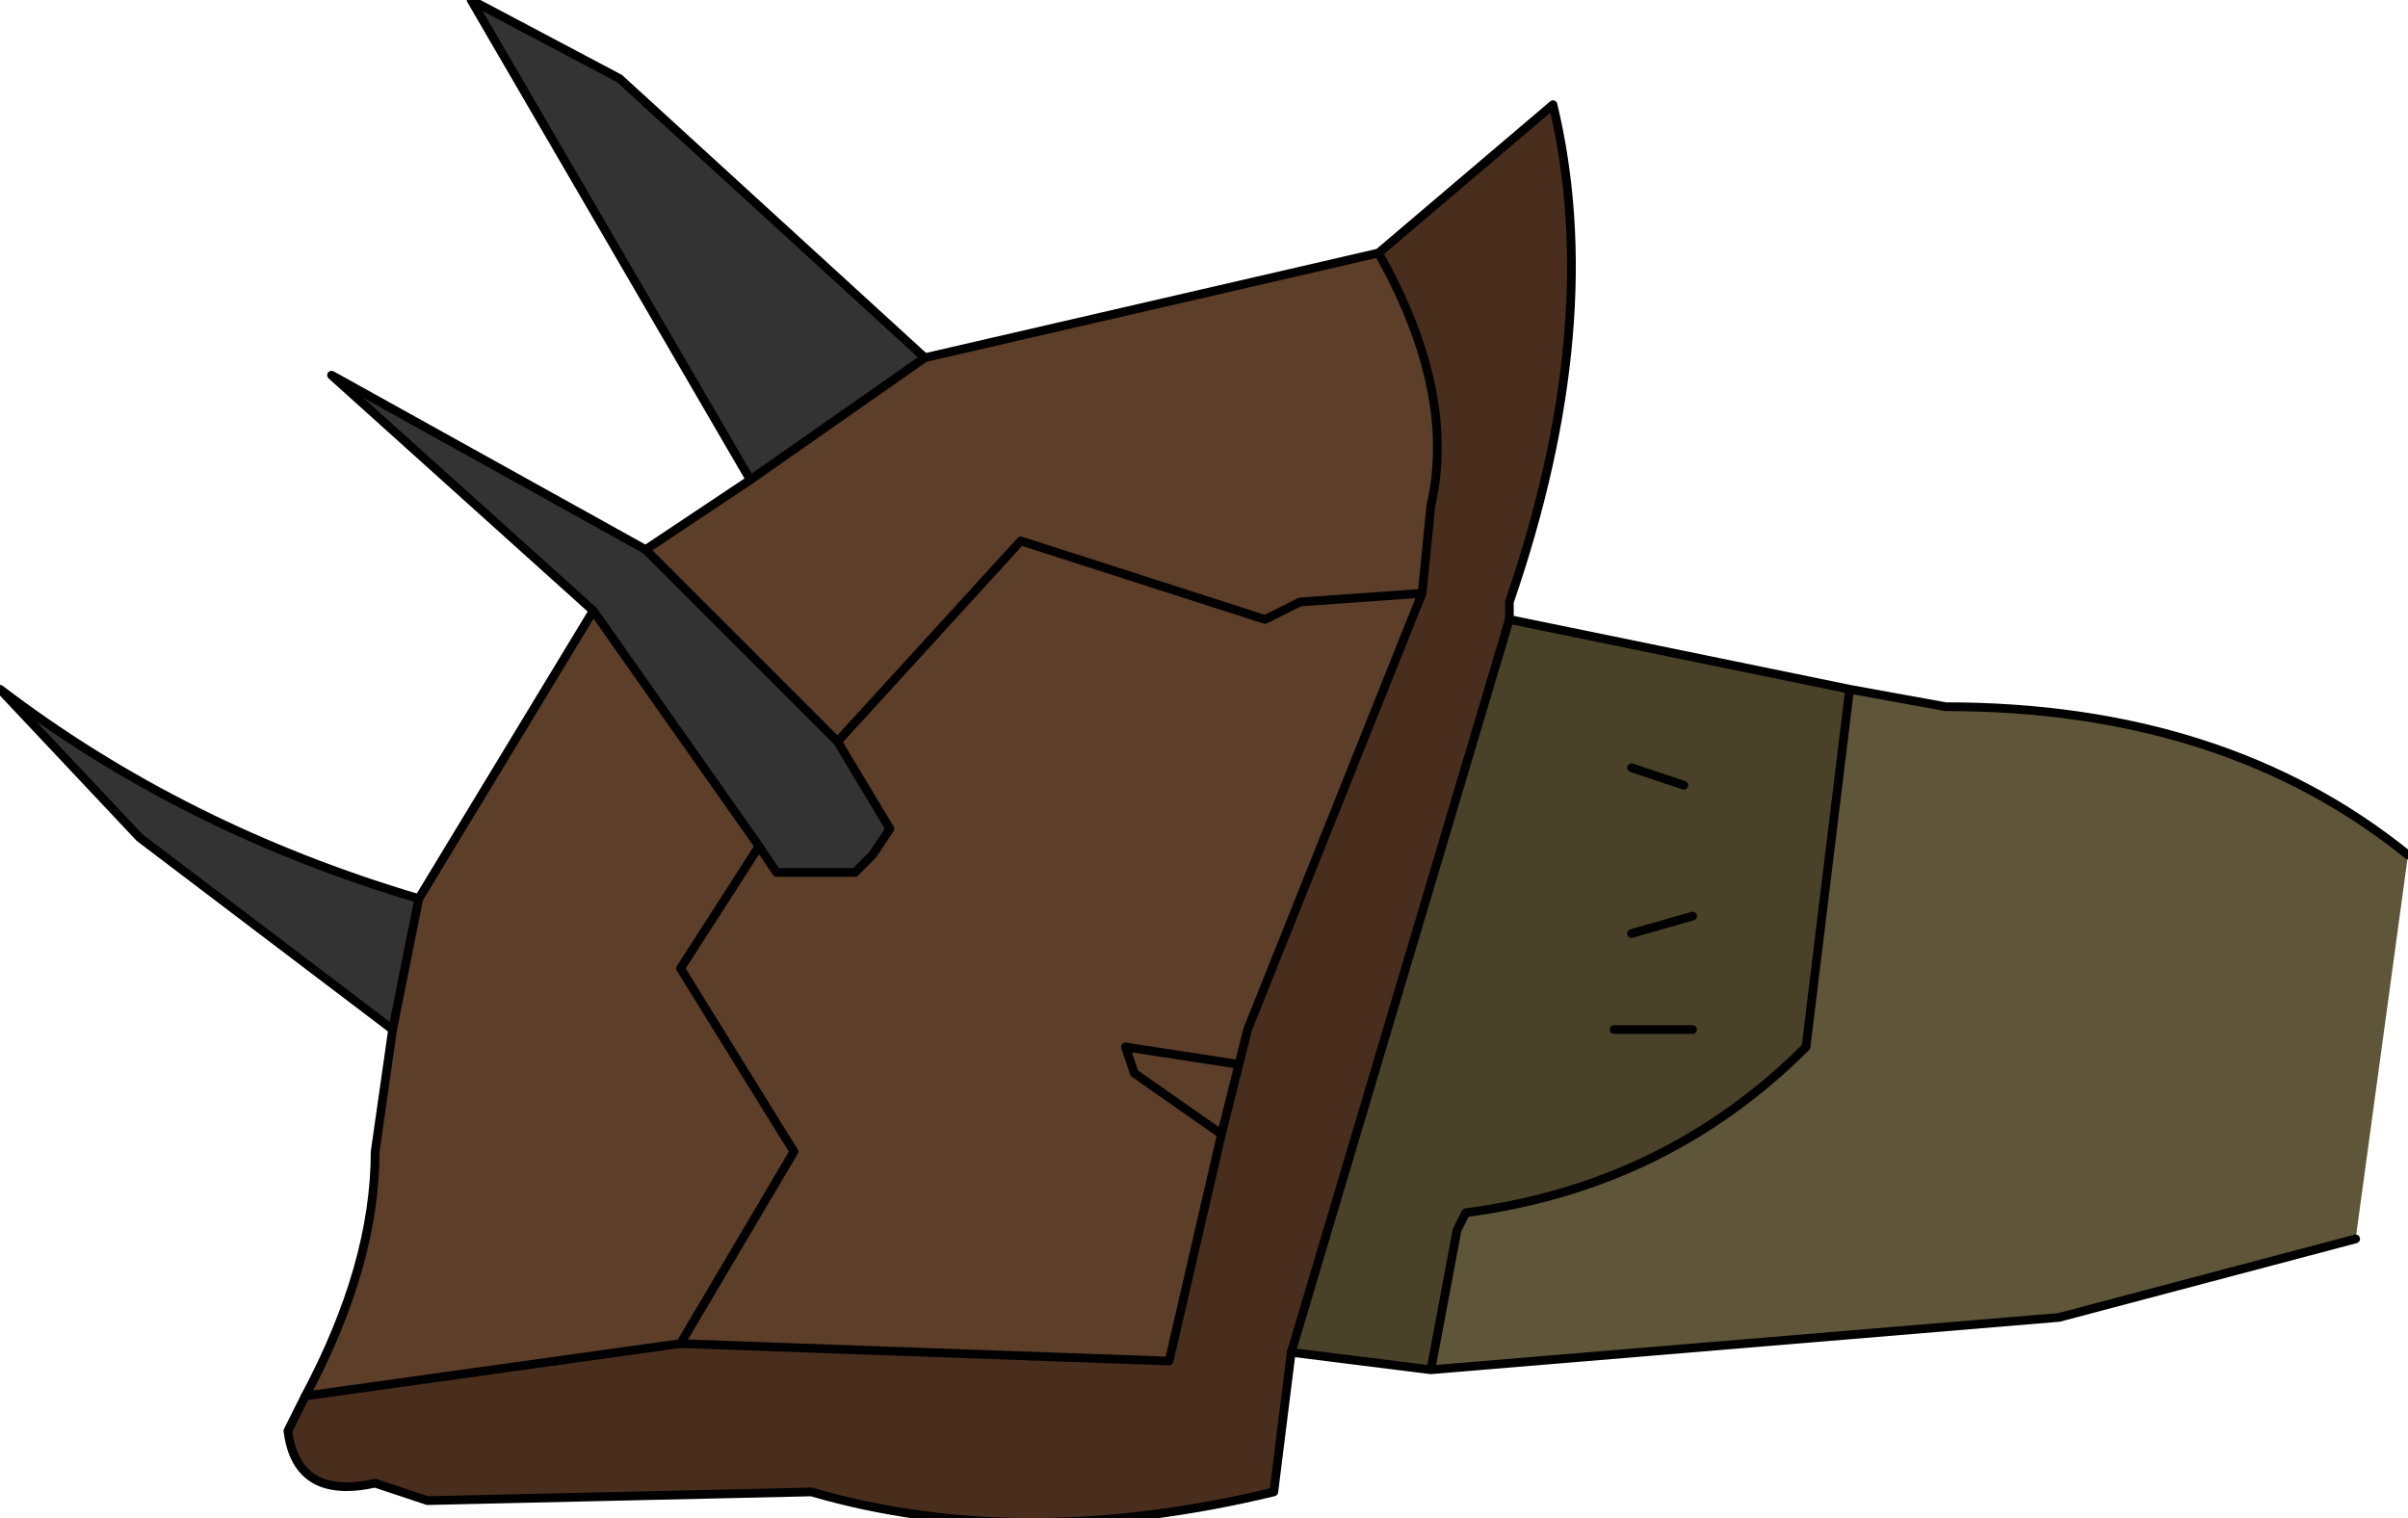 <?xml version="1.0" encoding="UTF-8" standalone="no"?>
<svg xmlns:xlink="http://www.w3.org/1999/xlink" height="8.7px" width="13.8px" xmlns="http://www.w3.org/2000/svg">
  <g transform="matrix(1.0, 0.0, 0.0, 1.0, 3.05, 3.45)">
    <path d="M1.25 -0.7 L2.25 -1.4 4.85 -2.0 Q5.3 -1.2 5.15 -0.55 L5.1 -0.05 4.4 0.0 4.2 0.1 2.8 -0.35 1.75 0.8 2.8 -0.35 4.2 0.1 4.4 0.0 5.1 -0.05 4.1 2.45 4.05 2.65 3.95 3.05 3.65 4.35 0.85 4.25 -1.3 4.55 Q-0.9 3.8 -0.9 3.15 L-0.8 2.45 -0.65 1.7 0.35 0.05 1.3 1.4 1.4 1.55 1.85 1.55 1.95 1.45 2.05 1.3 1.75 0.8 0.65 -0.3 1.25 -0.7 M4.05 2.65 L3.4 2.55 3.45 2.7 3.95 3.05 3.45 2.7 3.4 2.55 4.05 2.65 M0.85 4.25 L1.5 3.15 0.85 2.1 1.3 1.4 0.85 2.1 1.5 3.15 0.85 4.25" fill="#5d3e29" fill-rule="evenodd" stroke="none"/>
    <path d="M5.1 -0.05 L5.15 -0.55 Q5.3 -1.2 4.85 -2.0 L5.85 -2.85 Q6.15 -1.6 5.6 0.0 L5.6 0.1 4.35 4.3 4.25 5.1 Q2.8 5.45 1.6 5.1 L-0.6 5.15 -0.9 5.05 Q-1.35 5.15 -1.4 4.75 L-1.3 4.55 0.85 4.25 3.65 4.35 3.95 3.05 4.05 2.65 4.1 2.45 5.1 -0.05" fill="#492e1e" fill-rule="evenodd" stroke="none"/>
    <path d="M2.25 -1.4 L1.25 -0.7 -0.35 -3.45 0.5 -3.0 2.25 -1.4 M0.65 -0.3 L1.75 0.8 2.05 1.3 1.95 1.45 1.85 1.55 1.4 1.55 1.3 1.4 0.35 0.05 -1.15 -1.3 0.65 -0.3 M-0.65 1.7 L-0.8 2.45 -2.25 1.35 -3.05 0.5 Q-2.0 1.3 -0.65 1.7" fill="#333333" fill-rule="evenodd" stroke="none"/>
    <path d="M10.75 1.45 L10.45 3.65 8.75 4.1 5.15 4.4 5.3 3.6 5.35 3.5 Q6.5 3.35 7.3 2.55 L7.55 0.5 8.1 0.6 Q9.7 0.6 10.75 1.45" fill="#5f5539" fill-rule="evenodd" stroke="none"/>
    <path d="M7.55 0.5 L7.3 2.55 Q6.5 3.35 5.35 3.5 L5.3 3.6 5.15 4.4 4.35 4.3 5.6 0.1 7.55 0.5 M6.3 0.95 L6.6 1.05 6.3 0.95 M6.3 1.9 L6.65 1.8 6.3 1.9 M6.2 2.45 L6.65 2.45 6.2 2.45" fill="#4a4129" fill-rule="evenodd" stroke="none"/>
    <path d="M2.25 -1.4 L1.25 -0.7 0.65 -0.3 M4.85 -2.0 L2.25 -1.4 M5.6 0.1 L5.6 0.0 Q6.15 -1.6 5.85 -2.85 L4.85 -2.0 M5.6 0.1 L4.35 4.3 4.25 5.1 Q2.8 5.45 1.6 5.1 L-0.6 5.15 -0.9 5.05 Q-1.35 5.15 -1.4 4.75 L-1.3 4.55 Q-0.9 3.8 -0.9 3.15 L-0.8 2.45 -0.65 1.7 0.35 0.05" fill="none" stroke="#000000" stroke-linecap="round" stroke-linejoin="round" stroke-width="0.05"/>
    <path d="M0.65 -0.3 L1.75 0.8 2.8 -0.35 4.2 0.1 4.4 0.0 5.1 -0.05 5.15 -0.55 Q5.3 -1.2 4.85 -2.0 M2.25 -1.4 L0.5 -3.0 -0.35 -3.45 1.25 -0.7 M10.75 1.45 Q9.7 0.6 8.1 0.6 L7.55 0.5 7.3 2.55 Q6.5 3.35 5.35 3.5 L5.3 3.6 5.15 4.4 8.75 4.1 10.45 3.65 M6.65 1.8 L6.3 1.9 M6.6 1.05 L6.3 0.95 M7.55 0.5 L5.6 0.1 M4.35 4.3 L5.15 4.4 M6.65 2.45 L6.2 2.45 M3.95 3.05 L3.45 2.7 3.4 2.55 4.05 2.65 4.1 2.45 5.1 -0.05 M4.05 2.65 L3.95 3.05 3.65 4.35 0.85 4.25 -1.3 4.55 M1.3 1.4 L0.85 2.1 1.5 3.15 0.85 4.25 M0.35 0.05 L1.3 1.4 1.4 1.55 1.85 1.55 1.95 1.45 2.05 1.3 1.75 0.8 M-0.65 1.7 Q-2.0 1.3 -3.05 0.5 L-2.25 1.35 -0.8 2.45 M0.65 -0.3 L-1.15 -1.3 0.35 0.05" fill="none" stroke="#000000" stroke-linecap="round" stroke-linejoin="round" stroke-width="0.05"/>
  </g>
</svg>
